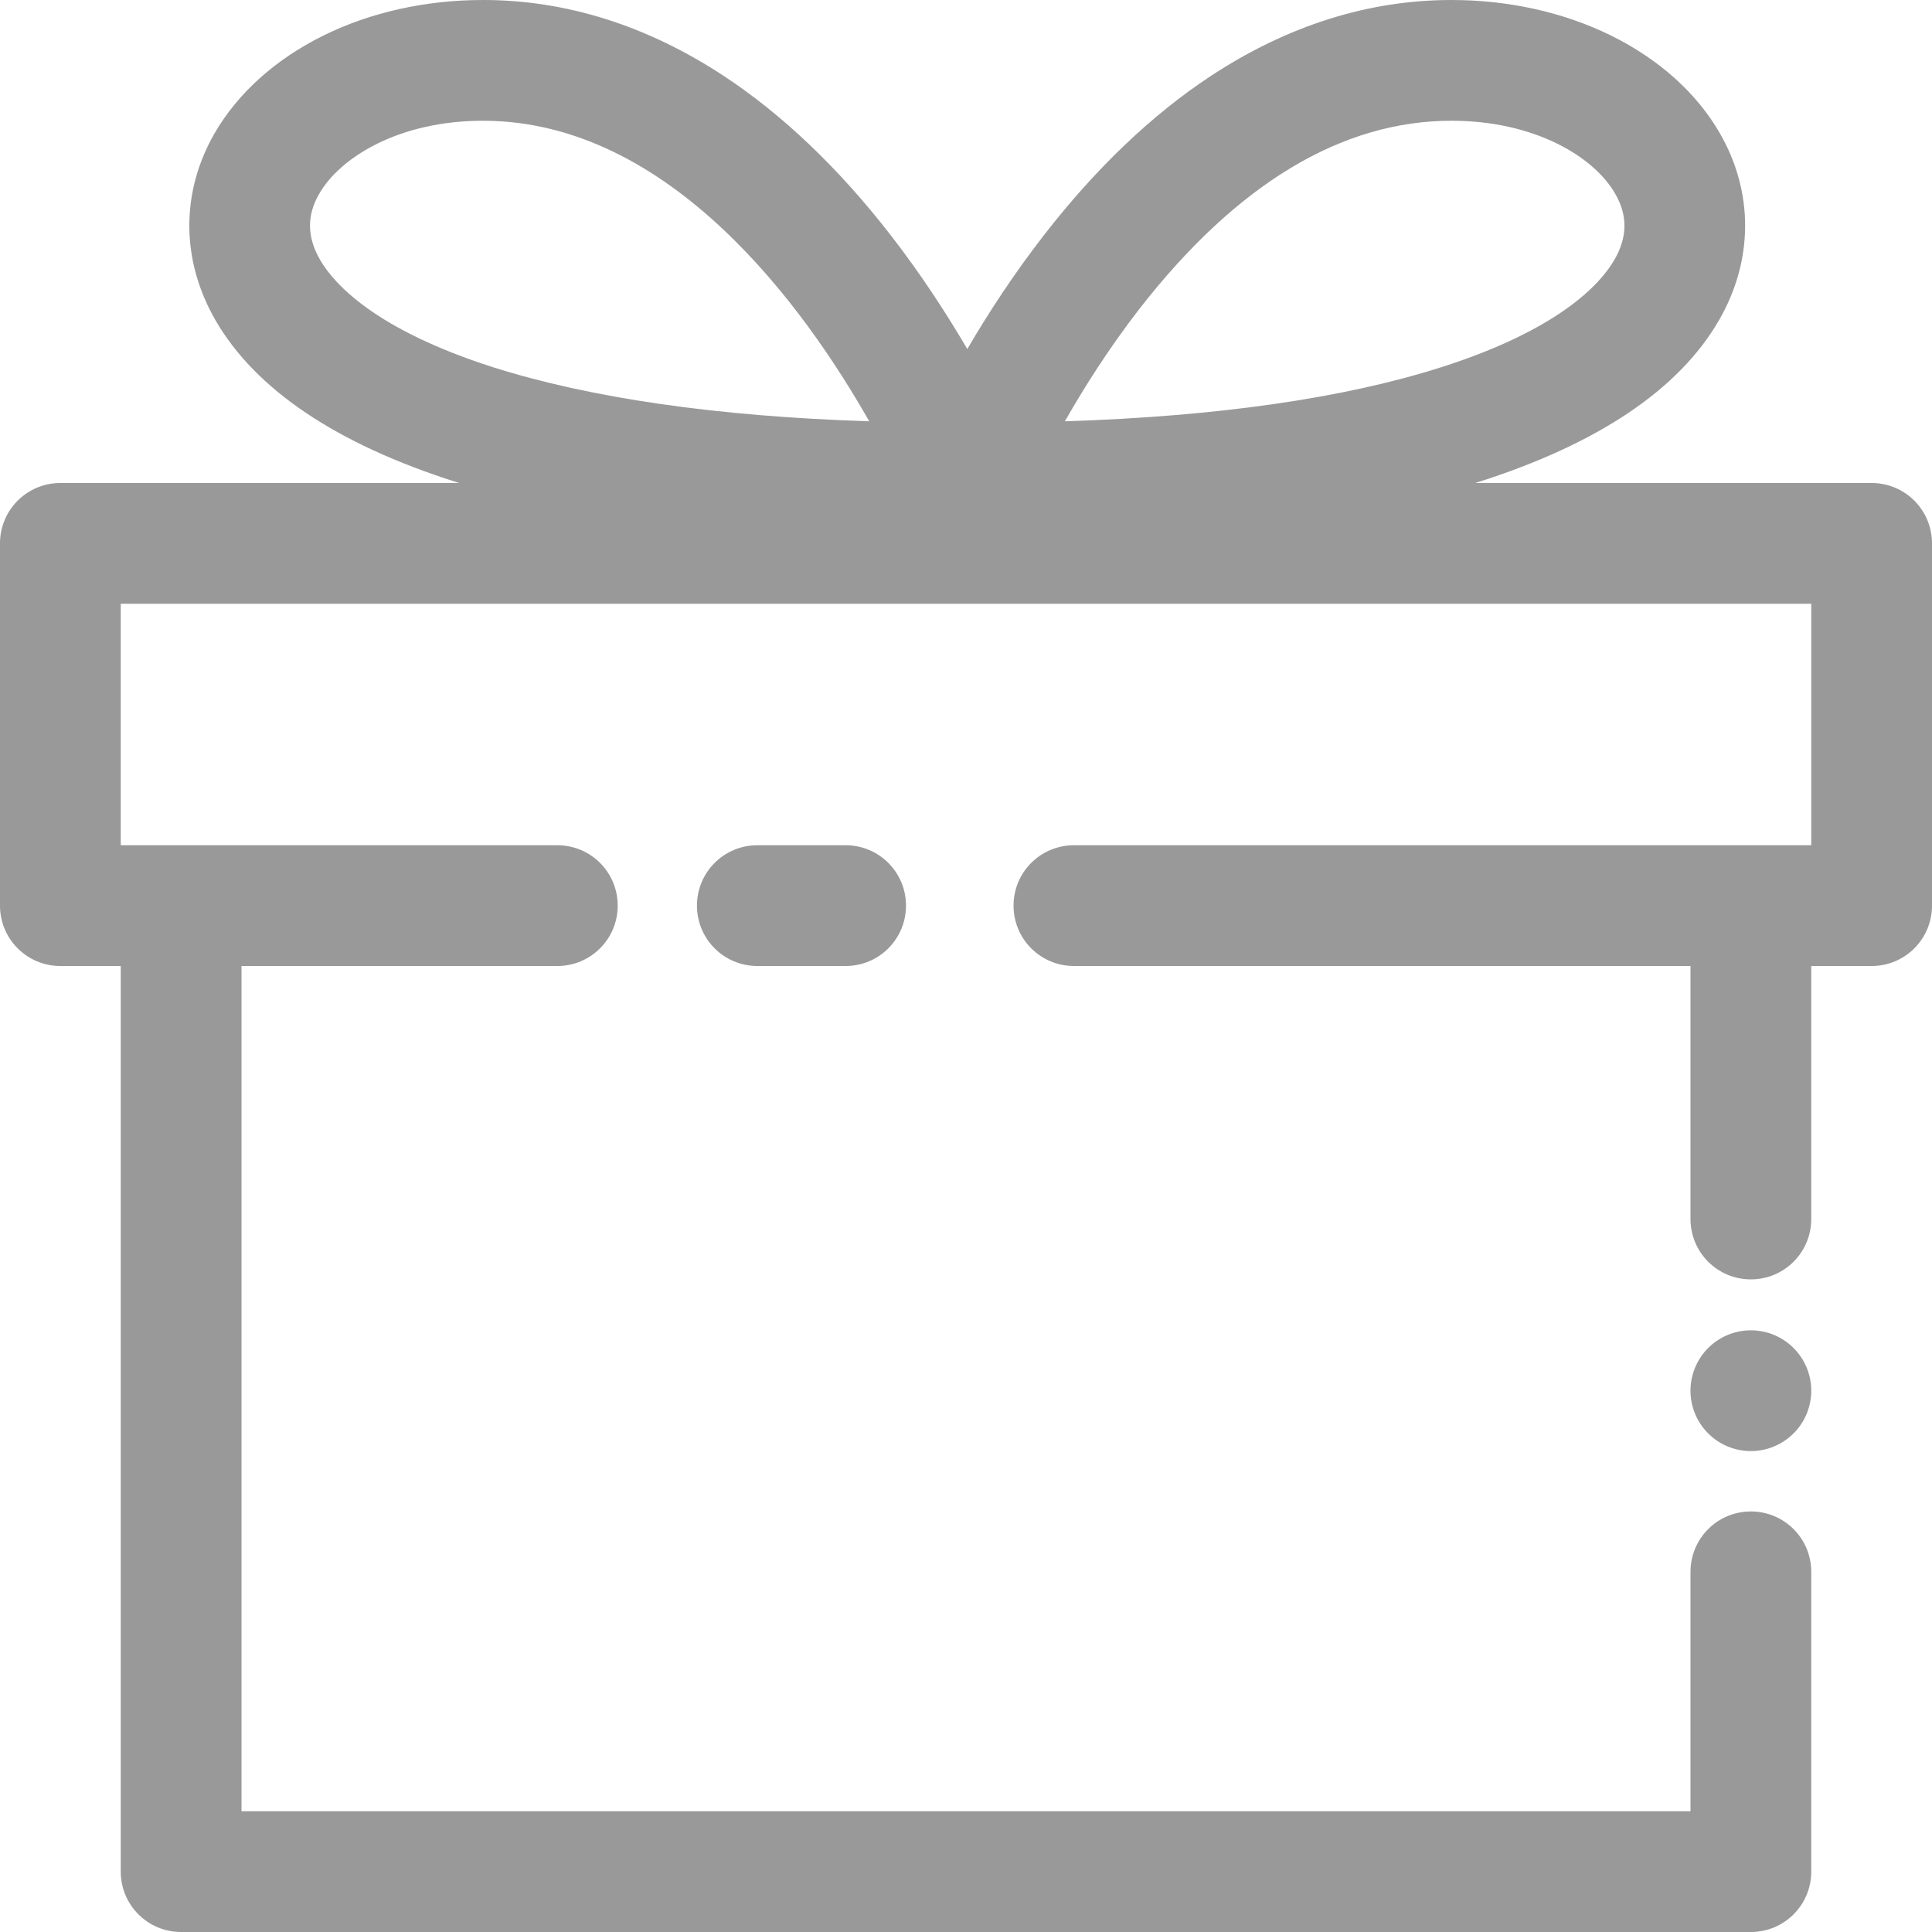 <?xml version="1.0" standalone="no"?><!DOCTYPE svg PUBLIC "-//W3C//DTD SVG 1.1//EN" "http://www.w3.org/Graphics/SVG/1.1/DTD/svg11.dtd"><svg t="1537676088084" class="icon" style="" viewBox="0 0 1024 1024" version="1.1" xmlns="http://www.w3.org/2000/svg" p-id="5204" xmlns:xlink="http://www.w3.org/1999/xlink" width="200" height="200"><defs><style type="text/css"></style></defs><path d="M992 256H781.9c0.5-0.2 1-0.3 1.6-0.5 63.4-20.2 106.3-49 127.5-85.6 18.4-31.7 18.6-67.9 0.6-99.2-12.3-21.4-32.3-39.3-57.8-51.9C828.8 6.5 799.6 0 769.3 0c-44.1 0-87 13.6-127.6 40.3-31.1 20.5-60.8 48.8-88.2 84.1-16.4 21.1-30.1 42.2-40.8 60.6-10.8-18.4-24.4-39.5-40.8-60.6-27.4-35.3-57.1-63.6-88.2-84.1C343.1 13.6 300.2 0 256 0c-30.3 0-59.6 6.5-84.5 18.8-25.5 12.6-45.4 30.5-57.8 51.9-18 31.3-17.8 67.4 0.6 99.2 21.3 36.7 64.2 65.5 127.5 85.6 0.5 0.2 1 0.3 1.6 0.5H32c-17.7 0-32 14.3-32 32v192c0 17.7 14.3 32 32 32h32v480c0 17.7 14.3 32 32 32h832c17.7 0 32-14.3 32-32V833.1c0-17.7-14.3-32-32-32s-32 14.3-32 32V960H128V512h167.4c17.7 0 32-14.3 32-32s-14.3-32-32-32H64V320h896v128H569.2c-17.7 0-32 14.3-32 32s14.3 32 32 32H896v134.1c0 17.7 14.3 32 32 32s32-14.3 32-32V512h32c17.7 0 32-14.3 32-32V288c0-17.7-14.3-32-32-32z m-388-92.4C655.5 97.5 711.1 64 769.3 64c44.6 0 75.8 19.4 86.8 38.7 6.7 11.6 6.5 23.1-0.5 35.1-7.3 12.6-29 36.8-91.6 56.8-51.7 16.5-118.7 26.1-199.6 28.7 10.1-17.7 23.3-38.7 39.6-59.7z m-434.3-25.8c-7-12.1-7.2-23.6-0.5-35.1C180.3 83.4 211.4 64 256 64c99.3 0 170.6 99.2 204.7 159.3-80.8-2.6-147.8-12.3-199.5-28.7-62.5-20-84.2-44.2-91.5-56.8z" fill="#999999" p-id="5205"></path><path d="M401.4 448c-17.7 0-32 14.3-32 32s14.3 32 32 32h46.8c17.7 0 32-14.3 32-32s-14.3-32-32-32h-46.8z" fill="#999999" p-id="5206"></path><path d="M928 737.1m-32 0a32 32 0 1 0 64 0 32 32 0 1 0-64 0Z" fill="#999999" p-id="5207"></path></svg>